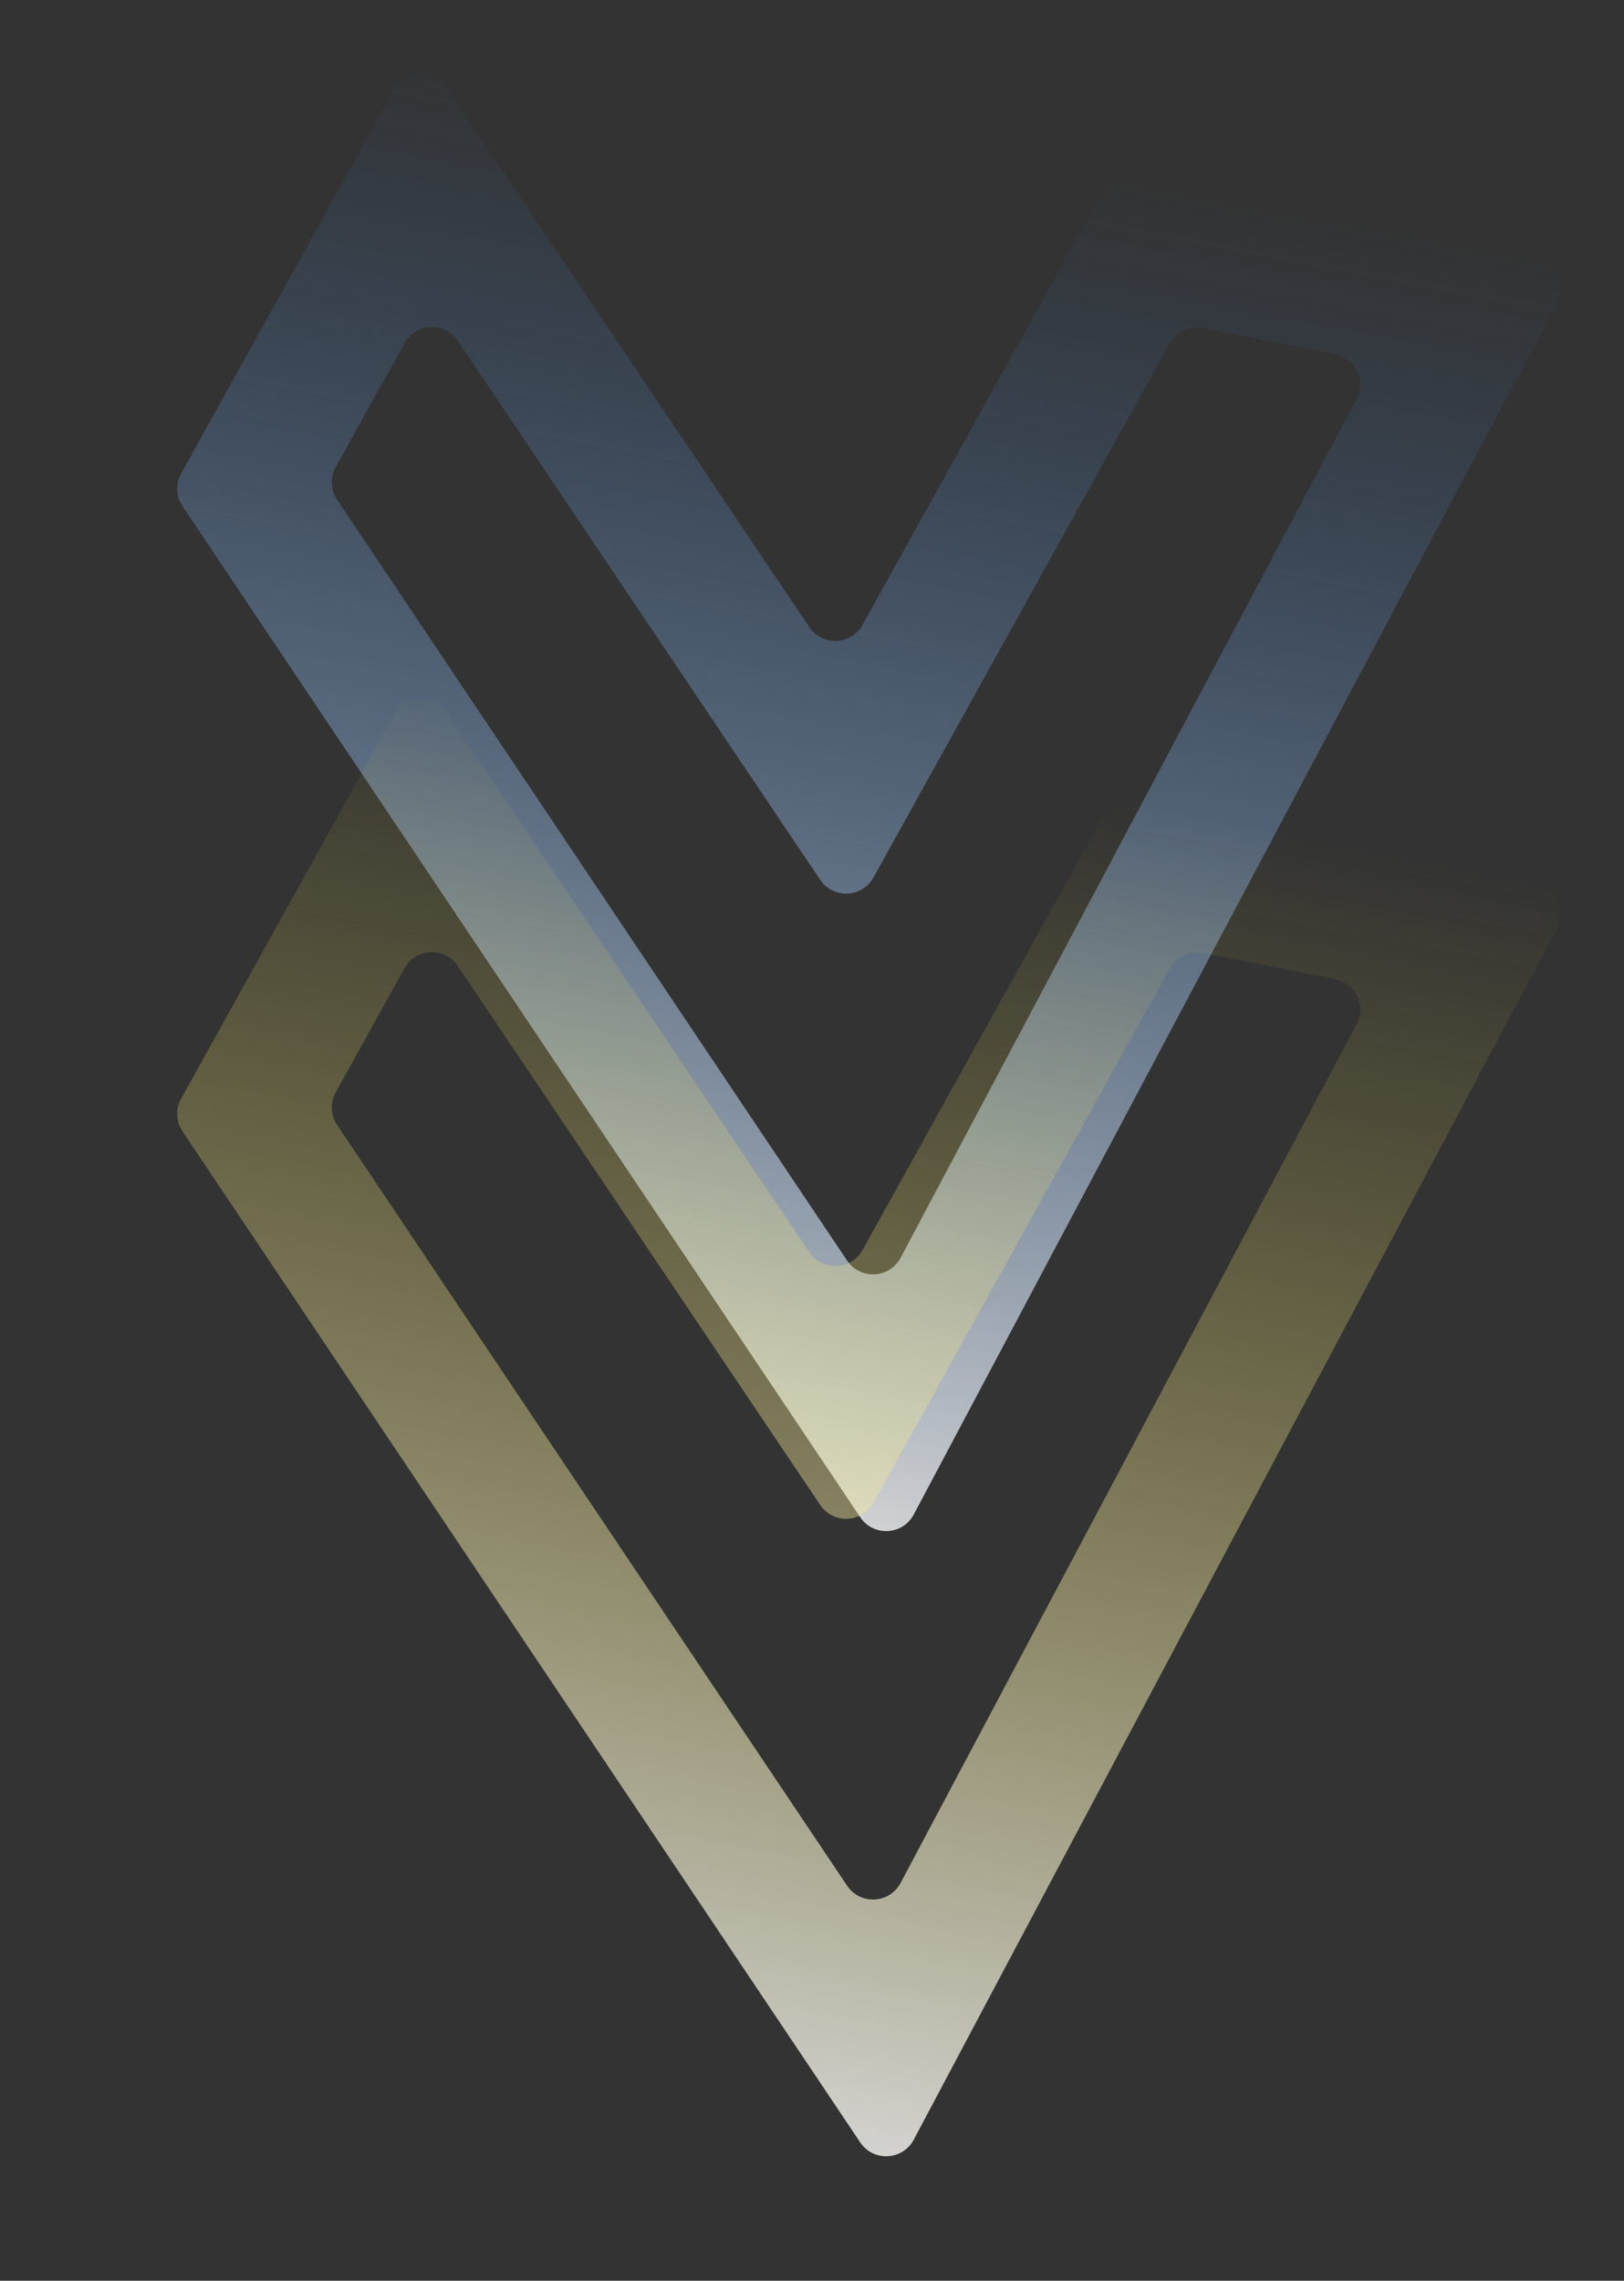 <svg width="52" height="73" viewBox="0 0 52 73" fill="none" xmlns="http://www.w3.org/2000/svg">
<rect x="0" y="0" width="52" height="73" fill="#333333" stroke="none"/>
<path d="M28.837 40.258C28.483 40.925 27.544 40.973 27.123 40.346L10.793 15.994C10.584 15.682 10.567 15.279 10.749 14.951L12.954 10.979C13.317 10.326 14.241 10.287 14.658 10.907L23.321 23.787L26.263 28.16C26.68 28.78 27.604 28.741 27.967 28.087L30.525 23.478L37.455 10.991C37.665 10.612 38.096 10.412 38.522 10.495L42.745 11.322C43.404 11.452 43.751 12.18 43.436 12.773L28.837 40.258ZM27.545 48.563C27.966 49.191 28.904 49.142 29.258 48.475L49.841 9.722C50.156 9.129 49.809 8.401 49.15 8.272L36.316 5.754C35.891 5.671 35.46 5.871 35.249 6.25L27.619 19.998C27.257 20.651 26.332 20.691 25.915 20.071L14.311 2.817C13.894 2.197 12.969 2.237 12.607 2.89L5.799 15.158C5.616 15.486 5.633 15.888 5.842 16.2L27.545 48.563Z" fill="url(#paint0_linear_7788_1605)" fill-opacity="0.8"/>
<path d="M28.837 60.267C28.483 60.935 27.544 60.983 27.123 60.355L10.793 36.003C10.584 35.692 10.567 35.289 10.749 34.961L12.954 30.989C13.317 30.336 14.241 30.297 14.658 30.916L23.321 43.797L26.263 48.17C26.68 48.79 27.604 48.751 27.967 48.097L30.525 43.488L37.455 31.001C37.665 30.622 38.096 30.421 38.522 30.505L42.745 31.332C43.404 31.461 43.751 32.19 43.436 32.783L28.837 60.267ZM27.545 68.573C27.966 69.2 28.904 69.152 29.258 68.485L49.841 29.732C50.156 29.139 49.809 28.411 49.15 28.282L36.316 25.764C35.891 25.681 35.46 25.881 35.249 26.26L27.619 40.008C27.257 40.661 26.332 40.7 25.915 40.081L14.311 22.827C13.894 22.207 12.969 22.247 12.607 22.9L5.799 35.167C5.616 35.495 5.633 35.898 5.842 36.209L27.545 68.573Z" fill="url(#paint1_linear_7788_1605)" fill-opacity="0.8"/>
<defs>
<linearGradient id="paint0_linear_7788_1605" x1="21.167" y1="48.583" x2="29.419" y2="4.458" gradientUnits="userSpaceOnUse">
<stop stop-color="white"/>
<stop offset="1" stop-color="#307FE2" stop-opacity="0"/>
</linearGradient>
<linearGradient id="paint1_linear_7788_1605" x1="21.167" y1="68.593" x2="29.419" y2="24.468" gradientUnits="userSpaceOnUse">
<stop stop-color="white"/>
<stop offset="1" stop-color="#E2D030" stop-opacity="0"/>
</linearGradient>
</defs>
</svg>
